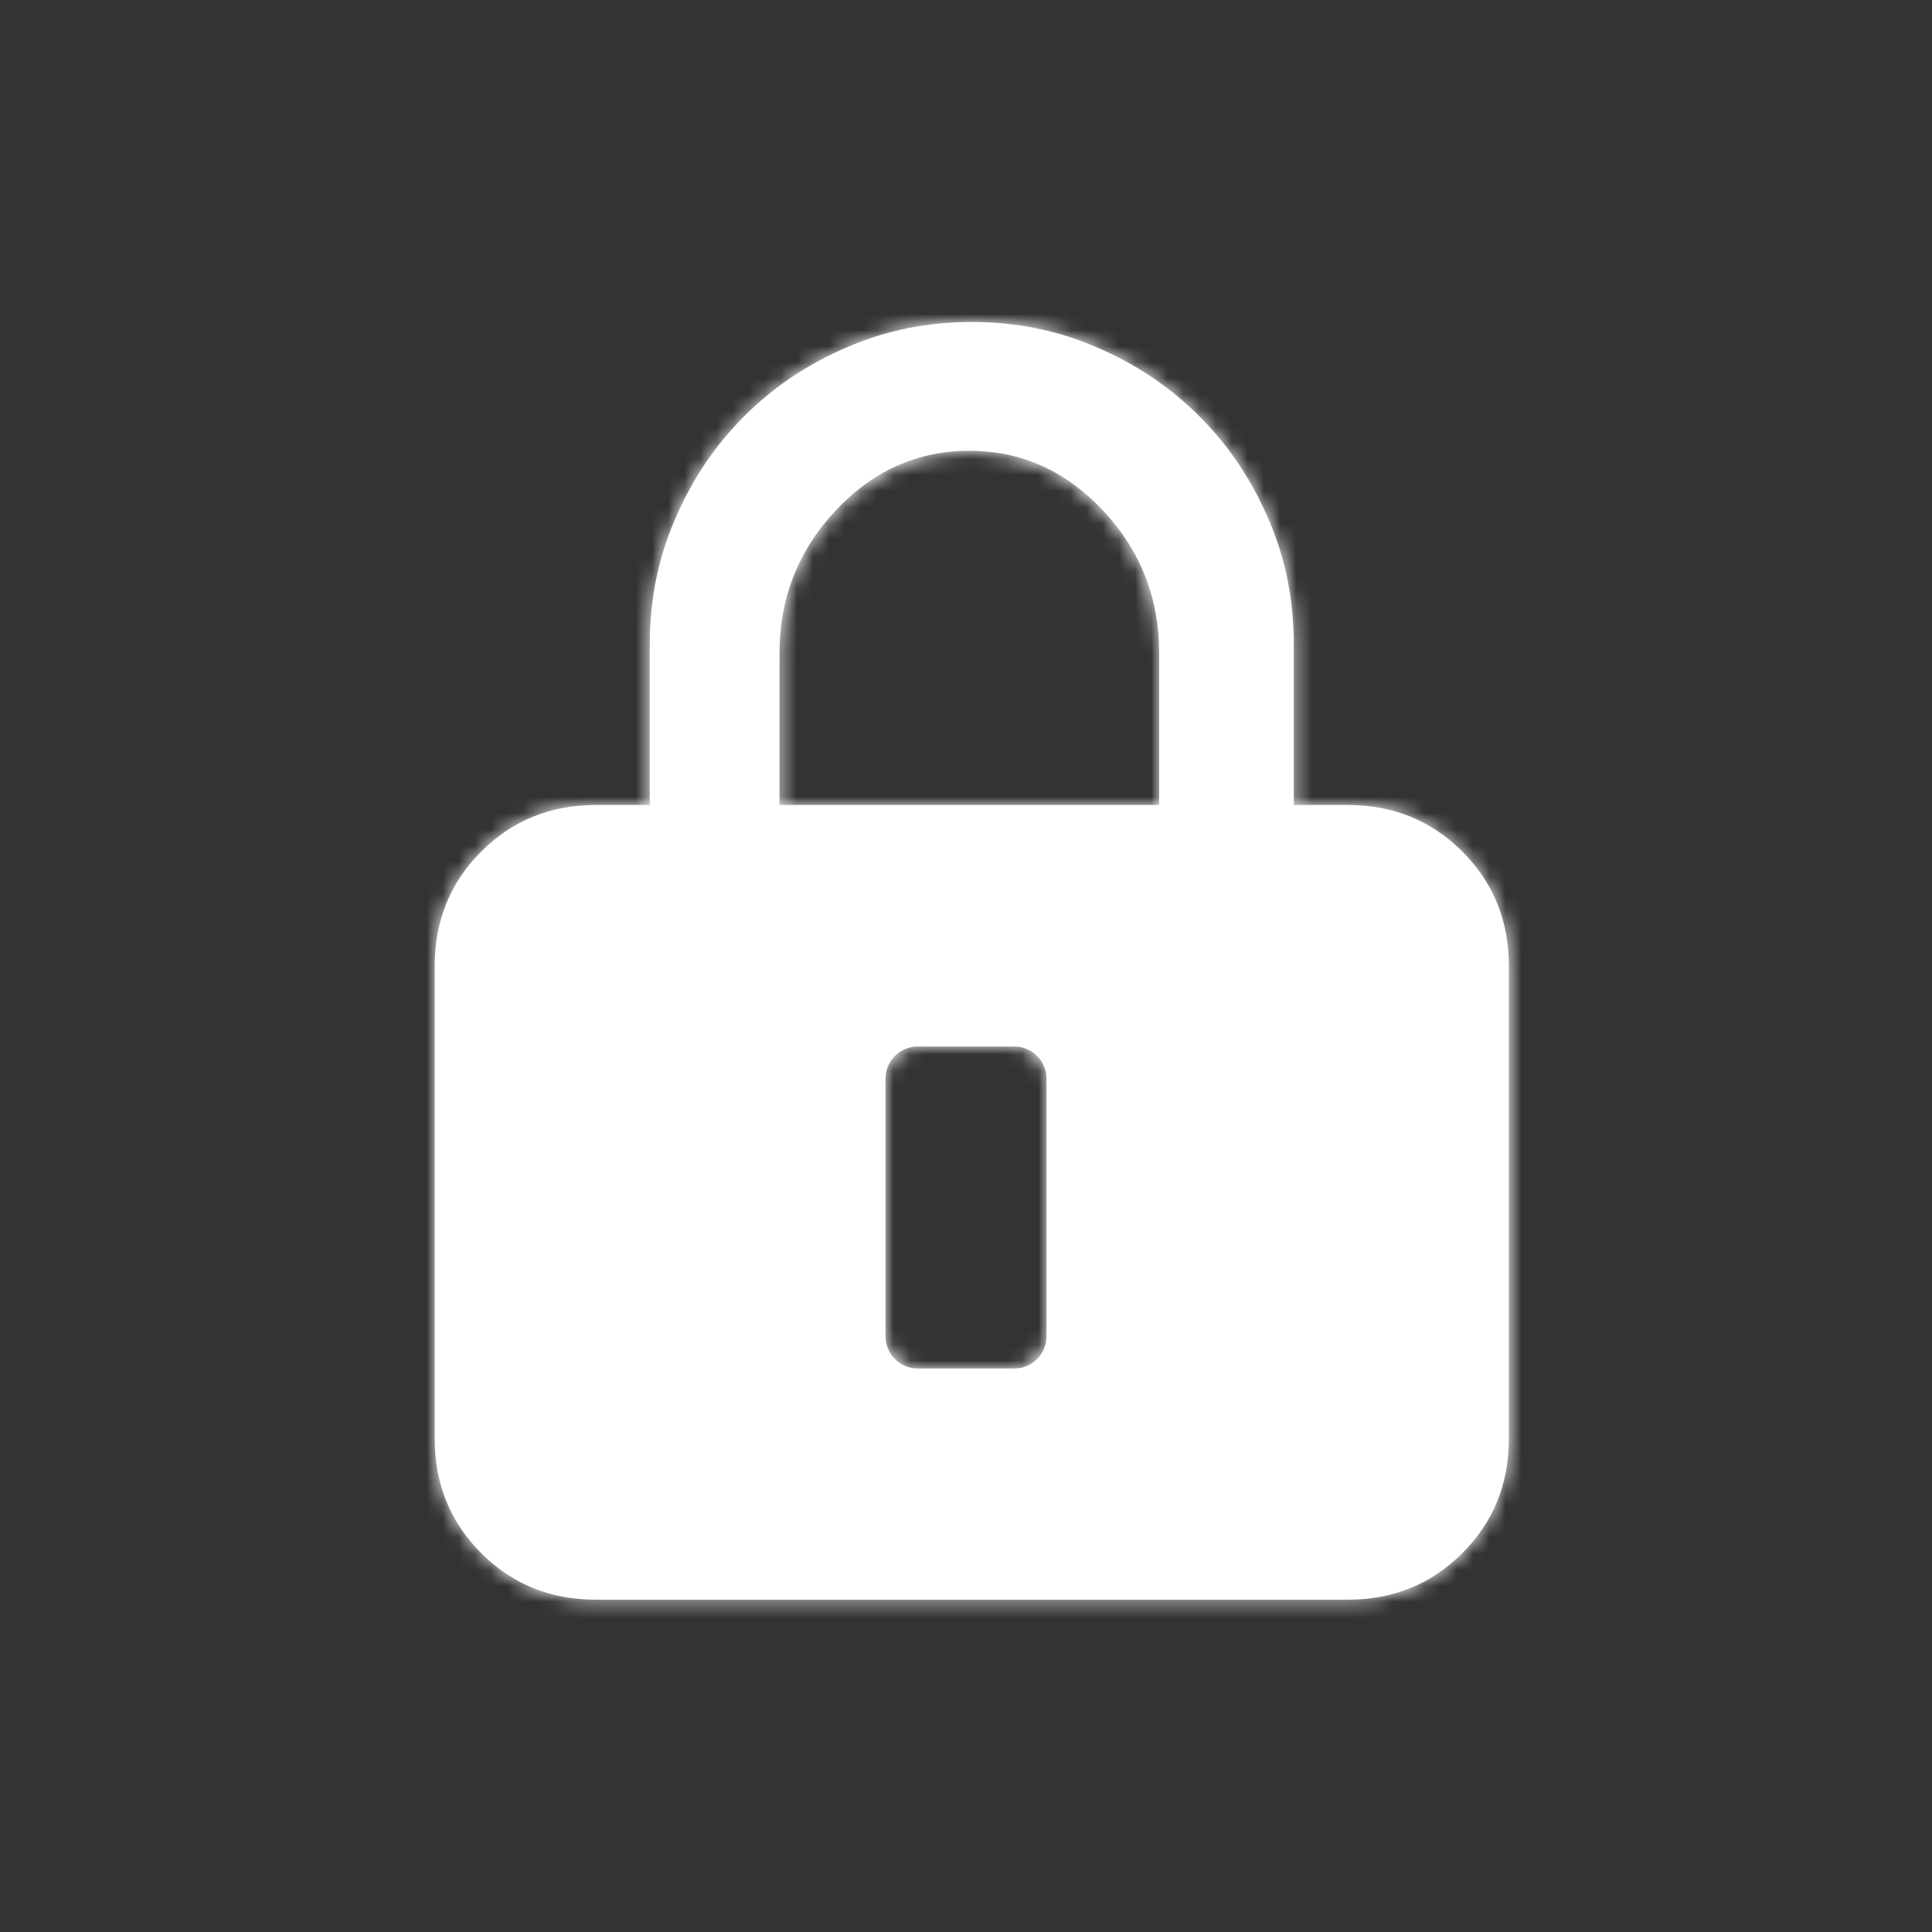 <?xml version="1.0" encoding="UTF-8"?>
<svg width="120px" height="120px" viewBox="0 0 120 120" version="1.1" xmlns="http://www.w3.org/2000/svg" xmlns:xlink="http://www.w3.org/1999/xlink">
    <rect x="0" y="0" width="120" height="120" fill="#333333" stroke="none"/>
    <!-- Generator: Sketch 48.2 (47327) - http://www.bohemiancoding.com/sketch -->
    <title>Icon/Lock</title>
    <desc>Created with Sketch.</desc>
    <defs>
        <path d="M83.719,50 L80.359,50 L80.359,40 C80.359,37.24 79.839,34.661 78.797,32.266 C77.755,29.818 76.323,27.682 74.5,25.859 C72.677,24.036 70.542,22.604 68.094,21.562 C65.698,20.521 63.12,20 60.359,20 C57.599,20 55.021,20.521 52.625,21.562 C50.177,22.604 48.042,24.036 46.219,25.859 C44.396,27.682 42.964,29.818 41.922,32.266 C40.88,34.661 40.359,37.24 40.359,40 L40.359,50 L37,50 C34.187,50 31.818,50.964 29.891,52.891 C27.964,54.818 27,57.187 27,60 L27,89.359 C27,92.172 27.964,94.542 29.891,96.469 C31.818,98.396 34.187,99.359 37,99.359 L83.719,99.359 C86.531,99.359 88.901,98.396 90.828,96.469 C92.755,94.542 93.719,92.172 93.719,89.359 L93.719,60 C93.719,57.187 92.755,54.818 90.828,52.891 C88.901,50.964 86.531,50 83.719,50 Z M48.416,40.582 C48.416,37.148 49.577,34.193 51.898,31.716 C54.22,29.239 56.99,28 60.208,28 C63.426,28 66.196,29.239 68.518,31.716 C70.839,34.193 72,37.148 72,40.582 L72,50 L48.416,50 L48.416,40.582 Z M63,85 L57,85 C55.895,85 55,84.105 55,83 L55,67 C55,65.895 55.895,65 57,65 L63,65 C64.105,65 65,65.895 65,67 L65,83 C65,84.105 64.105,85 63,85 Z" id="path-1"></path>
    </defs>
    <g id="Icons" stroke="none" stroke-width="1" fill="none" fill-rule="evenodd">
        <g id="Icon/Lock">
            <mask id="mask-2" fill="white">
                <use xlink:href="#path-1"></use>
            </mask>
            <use fill="#FFFFFF" xlink:href="#path-1"></use>
            <g id="Color-alias/Icons/Icon-Light" mask="url(#mask-2)" fill="#FFFFFF">
                <g id="Color/White">
                    <rect id="Sample" x="0" y="0" width="120" height="120"></rect>
                </g>
            </g>
        </g>
    </g>
</svg>